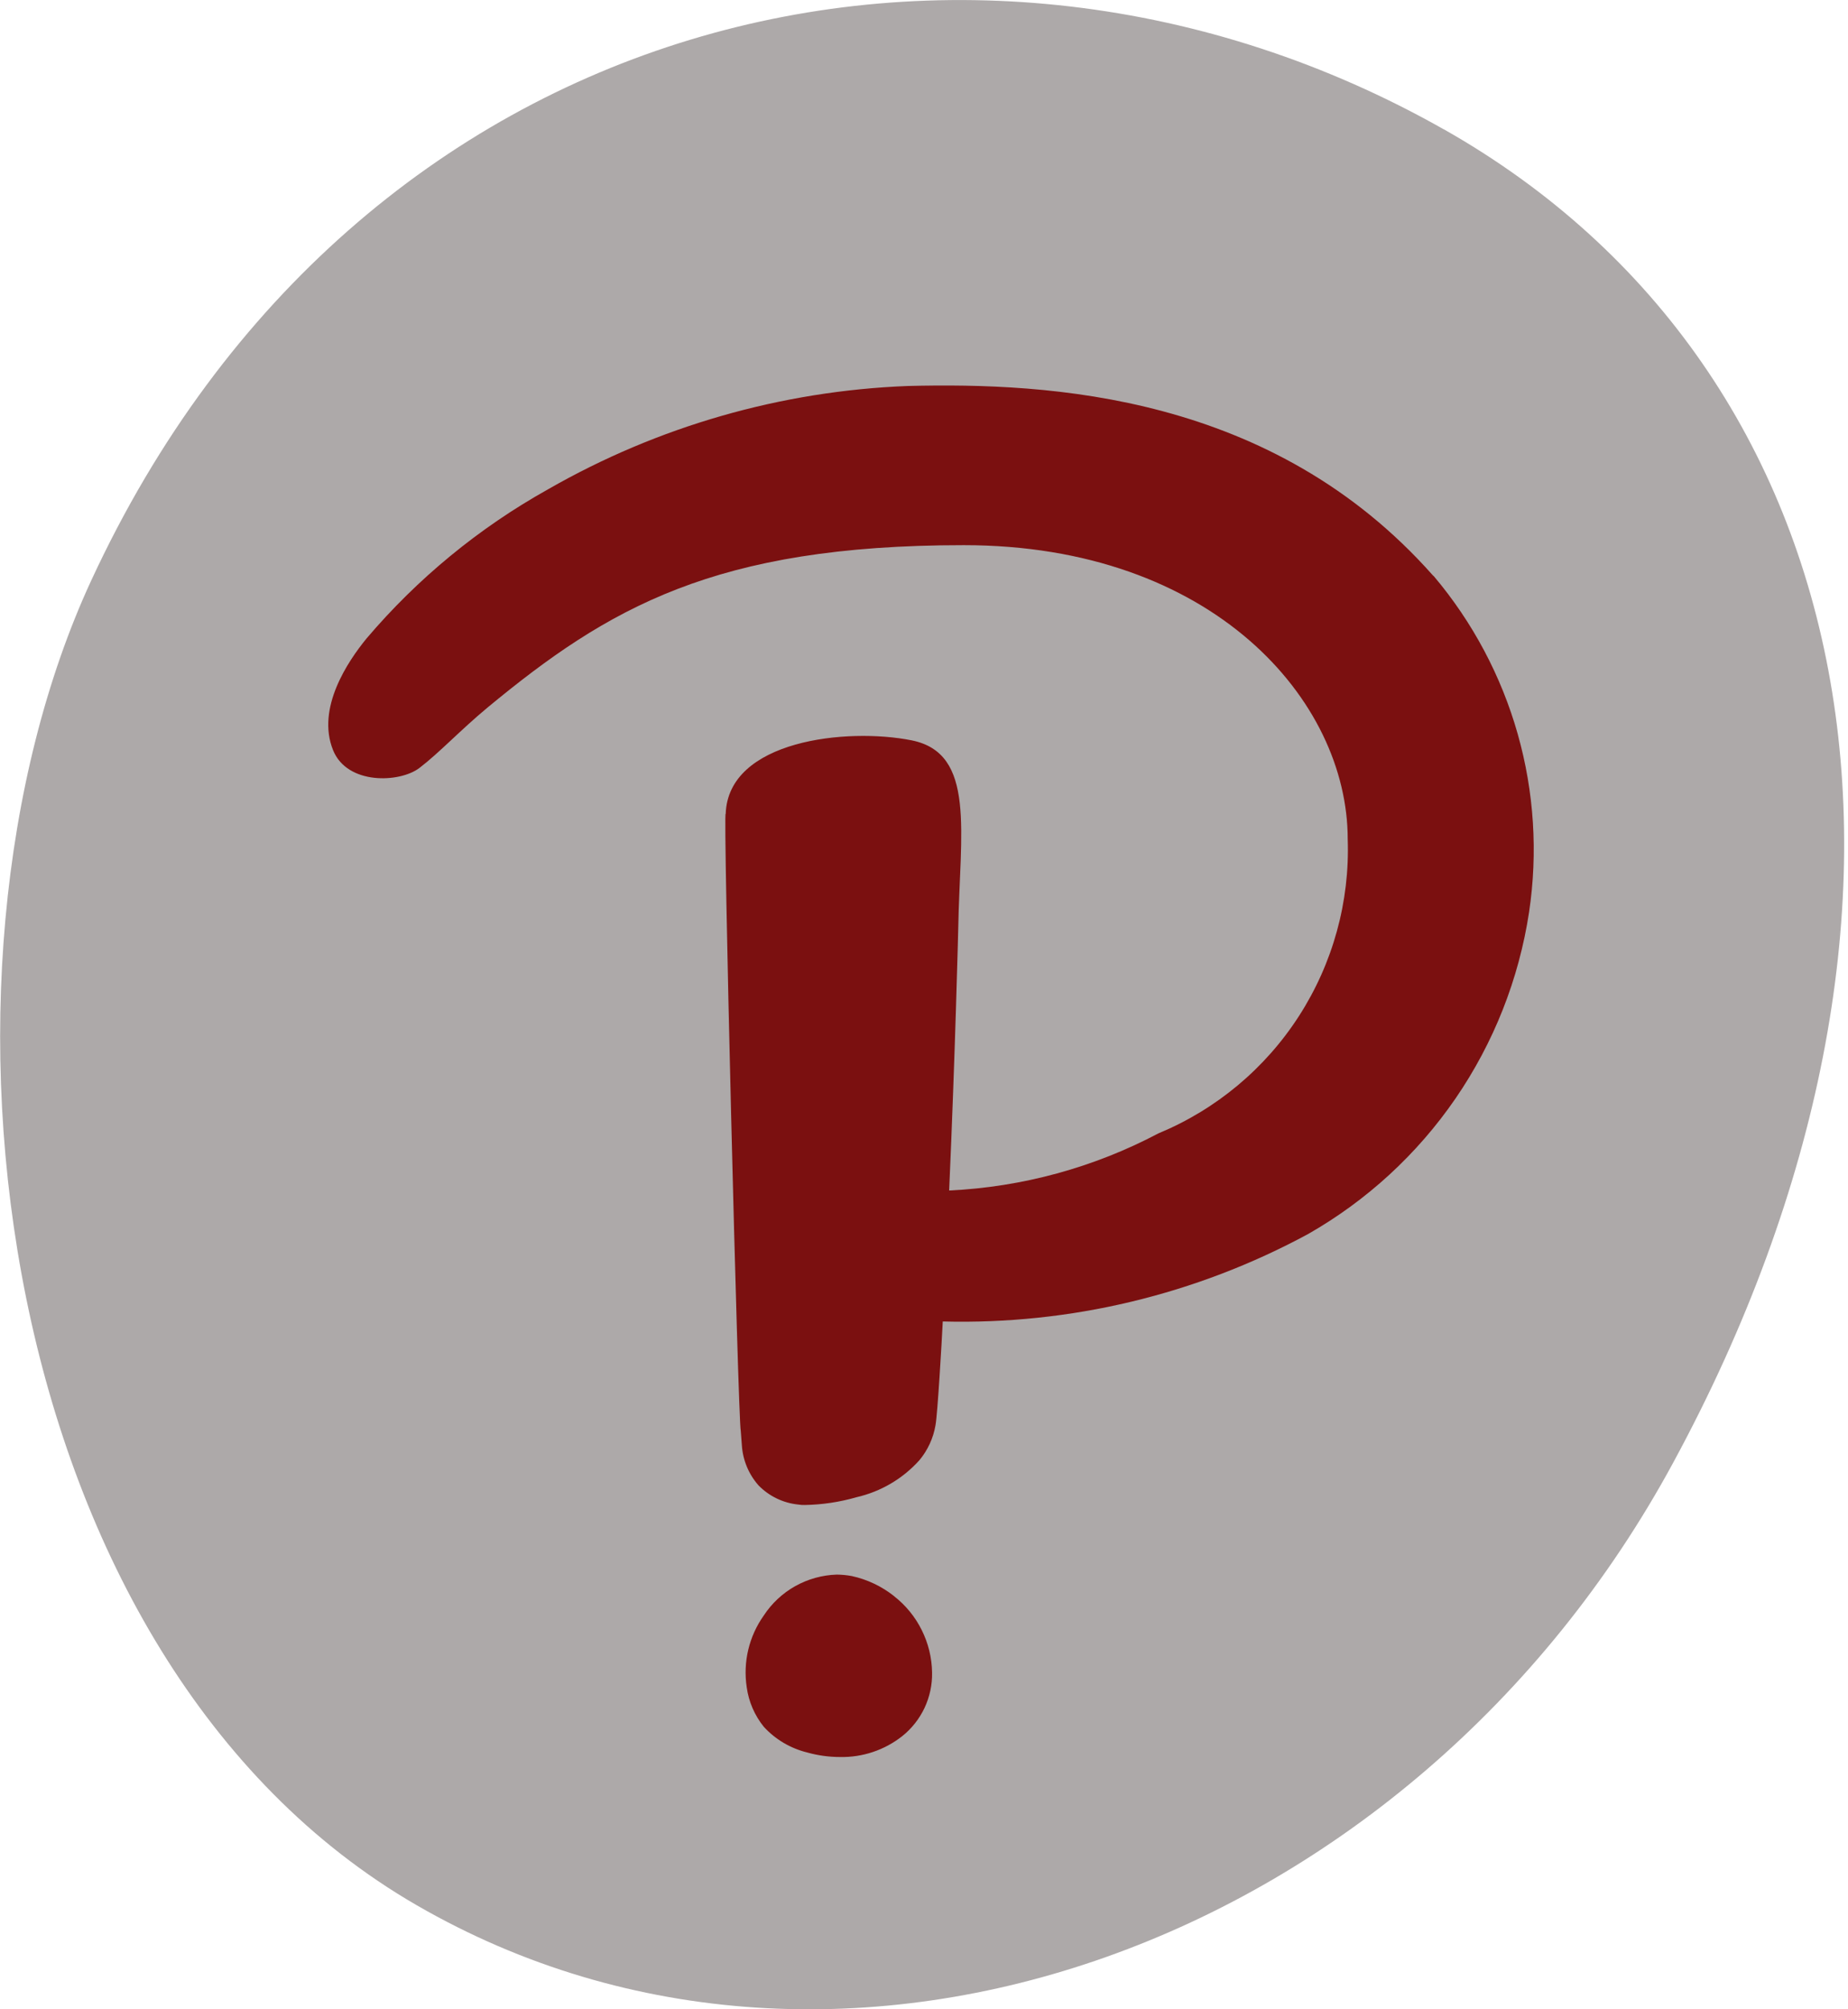 <svg width="46" height="50" viewBox="0 0 46 50" fill="none" xmlns="http://www.w3.org/2000/svg">
<path d="M35.942 3.219C46.575 9.238 49.05 22.738 41.652 36.392C35.152 48.397 20.952 53.524 10.375 47.412C-0.202 41.3 -2.271 24.249 2.275 14.436C8.875 0.187 24.192 -3.432 35.941 3.22" fill="#ADA9A9"/>
<g filter="url(#filter0_d_64_46)">
<path d="M35.693 13.341C36.659 14.486 37.37 15.824 37.779 17.266C38.187 18.707 38.283 20.22 38.061 21.701C37.808 23.365 37.182 24.949 36.23 26.336C35.277 27.723 34.023 28.875 32.561 29.708C29.772 31.217 26.637 31.967 23.467 31.884C23.442 32.4 23.338 34.184 23.287 34.462C23.233 34.783 23.095 35.085 22.887 35.335C22.474 35.795 21.929 36.117 21.326 36.256C20.907 36.377 20.473 36.443 20.037 36.451C19.981 36.453 19.926 36.449 19.871 36.44C19.495 36.402 19.144 36.233 18.88 35.962C18.635 35.684 18.489 35.332 18.466 34.962L18.439 34.61C18.371 34.31 17.99 18.984 18.064 19.256C18.12 17.42 21.083 17.101 22.692 17.423C24.301 17.745 23.892 19.709 23.852 22.115C23.852 22.115 23.775 25.28 23.626 28.625C25.446 28.539 27.225 28.054 28.836 27.203C30.273 26.608 31.495 25.588 32.336 24.28C33.178 22.971 33.601 21.437 33.547 19.882C33.547 16.43 30.188 12.566 23.99 12.566C17.792 12.566 15.134 14.128 12.133 16.609C11.458 17.17 10.933 17.734 10.442 18.109C9.951 18.484 8.642 18.537 8.291 17.668C7.869 16.623 8.659 15.456 9.123 14.889C10.396 13.391 11.926 12.134 13.642 11.176C16.376 9.608 19.45 8.726 22.6 8.605C26.118 8.517 31.669 8.805 35.668 13.319M22.256 38.719C21.947 38.474 21.587 38.303 21.202 38.219C21.078 38.196 20.951 38.184 20.825 38.183C20.463 38.195 20.109 38.294 19.793 38.471C19.478 38.648 19.209 38.899 19.011 39.202C18.644 39.719 18.492 40.358 18.587 40.984C18.636 41.346 18.784 41.688 19.013 41.971C19.302 42.286 19.677 42.507 20.091 42.609C20.357 42.684 20.631 42.722 20.907 42.722C21.468 42.735 22.016 42.551 22.457 42.204C22.694 42.015 22.884 41.774 23.014 41.499C23.142 41.225 23.207 40.925 23.201 40.621C23.196 40.254 23.108 39.893 22.944 39.564C22.781 39.235 22.546 38.947 22.256 38.721" fill="#7B1010"/>
</g>
<defs>
<filter id="filter0_d_64_46" x="6.171" y="7.593" width="34.007" height="38.13" filterUnits="userSpaceOnUse" color-interpolation-filters="sRGB">
<feFlood flood-opacity="0" result="BackgroundImageFix"/>
<feColorMatrix in="SourceAlpha" type="matrix" values="0 0 0 0 0 0 0 0 0 0 0 0 0 0 0 0 0 0 127 0" result="hardAlpha"/>
<feOffset dy="1"/>
<feGaussianBlur stdDeviation="1"/>
<feComposite in2="hardAlpha" operator="out"/>
<feColorMatrix type="matrix" values="0 0 0 0 0 0 0 0 0 0 0 0 0 0 0 0 0 0 0.7 0"/>
<feBlend mode="normal" in2="BackgroundImageFix" result="effect1_dropShadow_64_46"/>
<feBlend mode="normal" in="SourceGraphic" in2="effect1_dropShadow_64_46" result="shape"/>
</filter>
</defs>
</svg>
